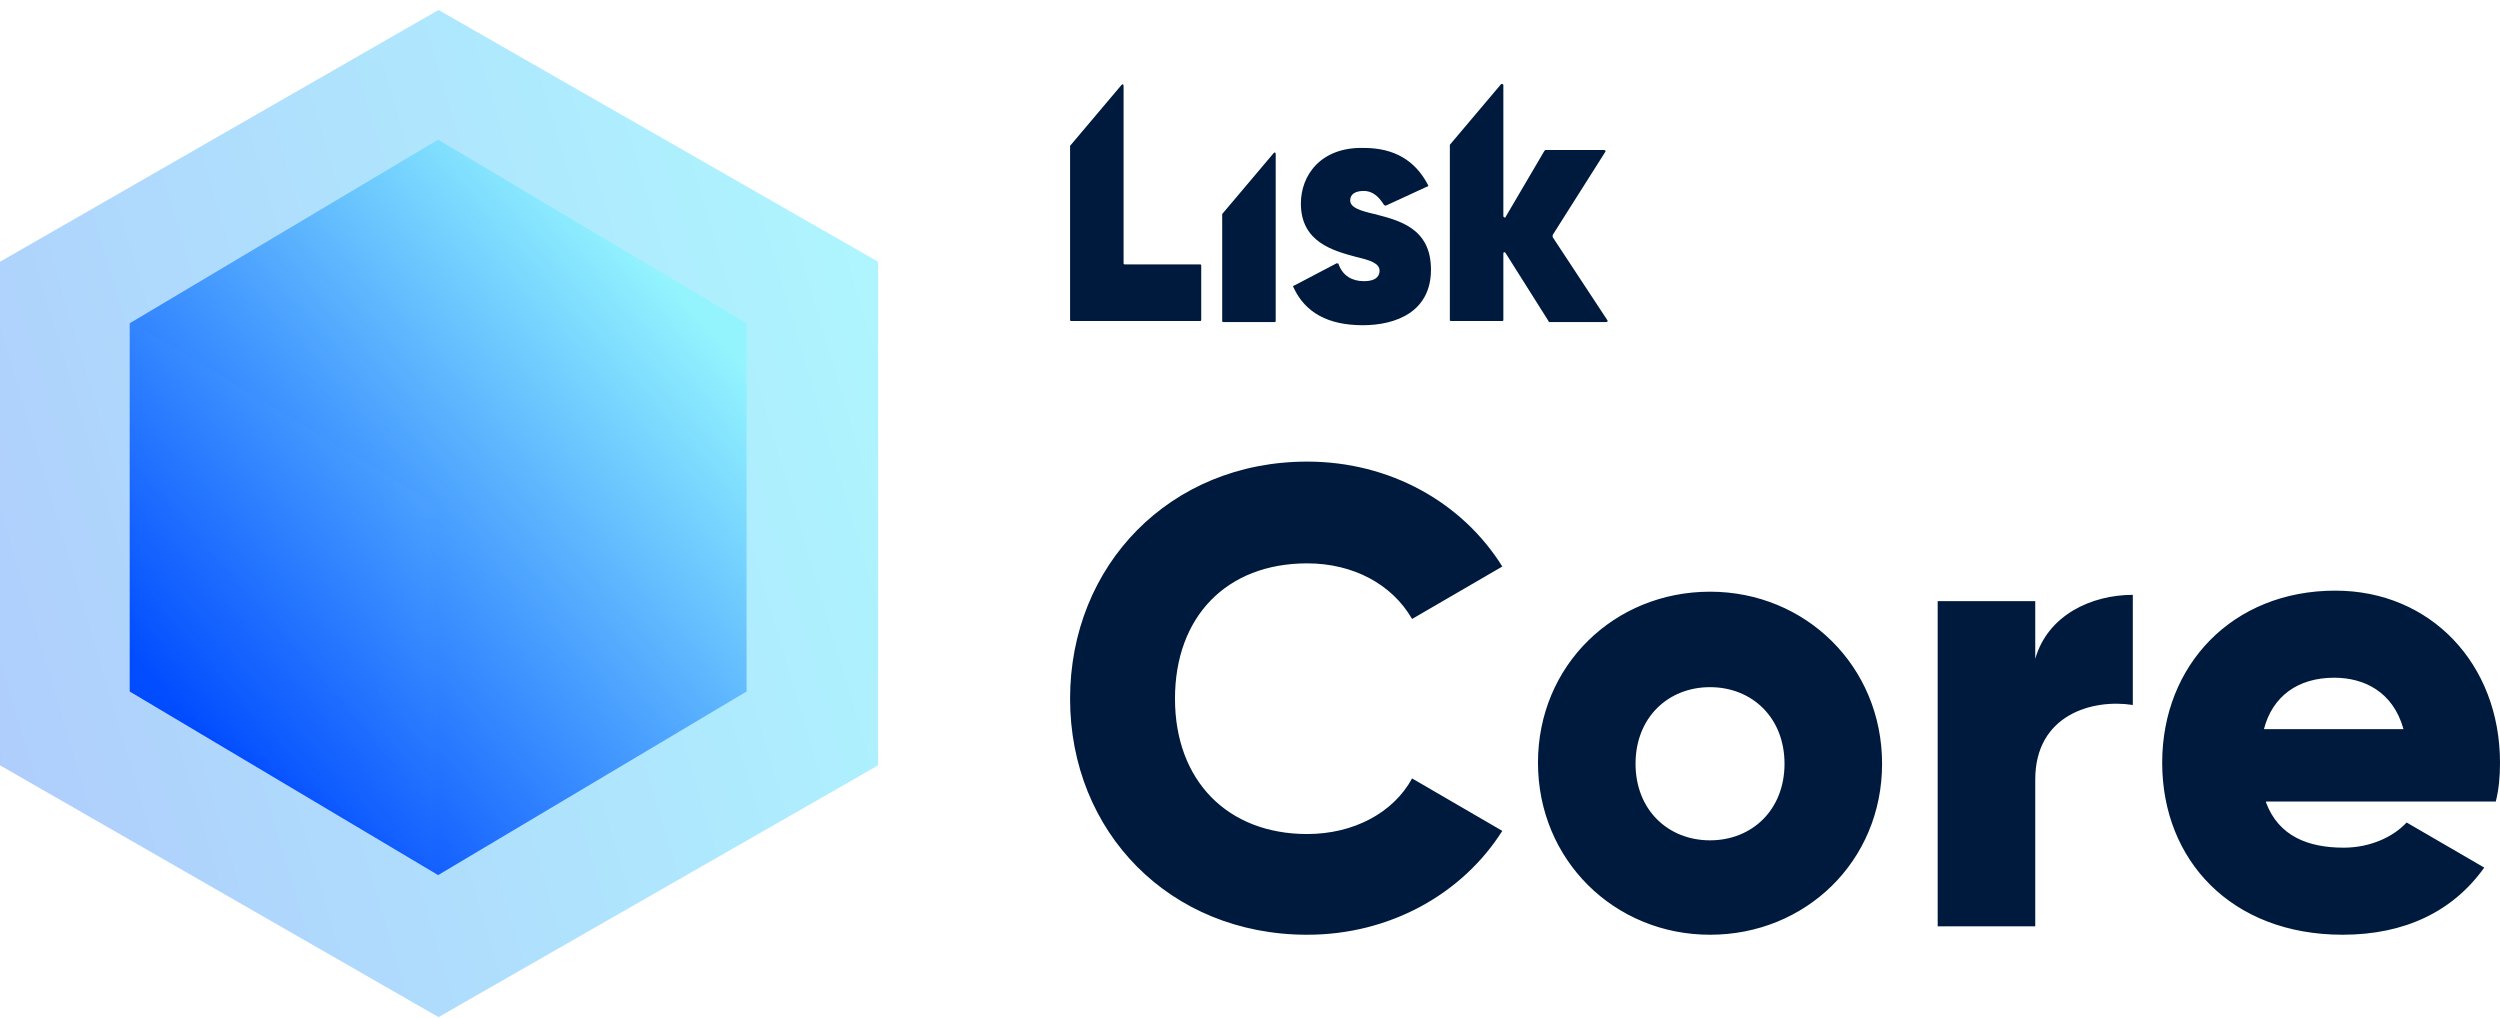 <?xml version="1.0" encoding="utf-8"?>
<!-- Generator: Adobe Illustrator 23.0.4, SVG Export Plug-In . SVG Version: 6.00 Build 0)  -->
<svg version="1.1" id="レイヤー_1" xmlns="http://www.w3.org/2000/svg" xmlns:xlink="http://www.w3.org/1999/xlink" x="0px"
	 y="0px" viewBox="0 0 238.3 97" style="enable-background:new 0 0 238.3 97;" xml:space="preserve">
<style type="text/css">
	.st0{opacity:0.355;}
	.st1{fill-rule:evenodd;clip-rule:evenodd;fill:url(#SVGID_1_);fill-opacity:0.9;}
	.st2{fill-rule:evenodd;clip-rule:evenodd;fill:url(#SVGID_2_);}
	.st3{filter:url(#Adobe_OpacityMaskFilter);}
	.st4{fill-rule:evenodd;clip-rule:evenodd;fill:#FFFFFF;}
	.st5{mask:url(#mask-6_1_);fill:none;}
	.st6{filter:url(#Adobe_OpacityMaskFilter_1_);}
	.st7{opacity:0.123;mask:url(#mask-6_2_);fill-rule:evenodd;clip-rule:evenodd;fill:url(#Fill-10_1_);enable-background:new    ;}
	.st8{fill-rule:evenodd;clip-rule:evenodd;fill:#001A3E;}
</style>
<title>core-visual</title>
<desc>Created with Sketch.</desc>
<g id="core-visual">
	<g id="Group">
		<g id="core" transform="translate(0, 0.951)">
			<g id="Page-1-Copy-7" class="st0">
				<g id="Clip-2">
					
						<linearGradient id="SVGID_1_" gradientUnits="userSpaceOnUse" x1="-56.352" y1="464.382" x2="-55.204" y2="464.776" gradientTransform="matrix(83.686 0 0 -96.021 4713.118 44656.121)">
						<stop  offset="0" style="stop-color:#0462F5"/>
						<stop  offset="1" style="stop-color:#00ECFF"/>
					</linearGradient>
					<polygon class="st1" points="0,24 0,72 41.8,96 83.7,72 83.7,24 41.8,0 					"/>
				</g>
			</g>
			<g id="Page-1-Copy-8" transform="translate(12.363, 12.363)">
				<g>
					
						<linearGradient id="SVGID_2_" gradientUnits="userSpaceOnUse" x1="-68.231" y1="450.417" x2="-67.565" y2="451.116" gradientTransform="matrix(58.816 0 0 -70.116 4022.635 31641.172)">
						<stop  offset="0" style="stop-color:#004AFF"/>
						<stop  offset="1" style="stop-color:#93F4FE"/>
					</linearGradient>
					<polygon class="st2" points="0,17.5 0,52.6 29.4,70.1 58.8,52.6 58.8,17.5 29.4,0 					"/>
				</g>
				<defs>
					<filter id="Adobe_OpacityMaskFilter" filterUnits="userSpaceOnUse" x="29.4" y="17.6" width="29.4" height="52.5">
						<feColorMatrix  type="matrix" values="1 0 0 0 0  0 1 0 0 0  0 0 1 0 0  0 0 0 1 0"/>
					</filter>
				</defs>
				<mask maskUnits="userSpaceOnUse" x="29.4" y="17.6" width="29.4" height="52.5" id="mask-6_1_">
					<g class="st3">
						<polygon id="path-5_1_" class="st4" points="0,17.5 0,52.6 29.4,70.1 58.8,52.6 58.8,17.5 29.4,0 						"/>
					</g>
				</mask>
				<polygon id="Fill-7" class="st5" points="29.4,35.2 29.4,70.1 58.8,52.5 58.8,17.6 				"/>
				<defs>
					<filter id="Adobe_OpacityMaskFilter_1_" filterUnits="userSpaceOnUse" x="0" y="17.3" width="29.4" height="52.5">
						<feColorMatrix  type="matrix" values="1 0 0 0 0  0 1 0 0 0  0 0 1 0 0  0 0 0 1 0"/>
					</filter>
				</defs>
				<mask maskUnits="userSpaceOnUse" x="0" y="17.3" width="29.4" height="52.5" id="mask-6_2_">
					<g class="st6">
						<polygon id="path-5_2_" class="st4" points="0,17.5 0,52.6 29.4,70.1 58.8,52.6 58.8,17.5 29.4,0 						"/>
					</g>
				</mask>
				
					<linearGradient id="Fill-10_1_" gradientUnits="userSpaceOnUse" x1="-65.548" y1="448.913" x2="-66.848" y2="448.988" gradientTransform="matrix(29.408 0 0 -52.518 1982.817 23623.816)">
					<stop  offset="0" style="stop-color:#FFFFFF"/>
					<stop  offset="1" style="stop-color:#93F4FE"/>
				</linearGradient>
				<polygon id="Fill-10" class="st7" points="29.4,34.9 29.3,69.8 0,52.3 0,17.3 				"/>
			</g>
		</g>
	</g>
	<g id="Group-11" transform="translate(102, 8)">
		<path id="Combined-Shape-Copy-23" class="st8" d="M5.1,17.1c0,0.1,0.1,0.1,0.1,0.1h7.2c0.1,0,0.1,0.1,0.1,0.1v5.2
			c0,0.1-0.1,0.1-0.1,0.1H5.1h-5c-0.1,0-0.1-0.1-0.1-0.1V6c0,0,0-0.1,0-0.1l4.9-5.8C5,0,5.1,0,5.1,0.2V17.1z M19.6,22.6
			c0,0.1-0.1,0.1-0.1,0.1h-4.9c-0.1,0-0.1-0.1-0.1-0.1V12.5c0,0,0-0.1,0-0.1l4.9-5.8c0.1-0.1,0.2-0.1,0.2,0.1V22.6z M46,14.6
			l5.2,7.9c0.1,0.1,0,0.2-0.1,0.2h-5.4c0,0-0.1,0-0.1-0.1l-4.1-6.5c-0.1-0.1-0.2-0.1-0.2,0.1v1v5.3c0,0.1-0.1,0.1-0.1,0.1h-4.9
			c-0.1,0-0.1-0.1-0.1-0.1V5.9c0,0,0-0.1,0-0.1l4.9-5.8C41.1,0,41.3,0,41.3,0.1v12.5c0,0.1,0.2,0.2,0.2,0.1l3.7-6.3
			c0,0,0.1-0.1,0.1-0.1h5.6c0.1,0,0.2,0.1,0.1,0.2l-5,7.9C46,14.5,46,14.6,46,14.6z M27.9,23c-3.3,0-5.5-1.2-6.6-3.6
			c-0.1-0.1,0-0.2,0.1-0.2l4-2.1c0.1,0,0.2,0,0.2,0.1c0.4,1.1,1.3,1.6,2.4,1.6c1.3,0,1.5-0.6,1.5-1c0-0.7-0.9-1-2.2-1.3
			c-2.2-0.6-5.3-1.4-5.3-5.1c0-2.7,1.9-5.4,6-5.3c2.9,0,4.9,1.2,6.1,3.5c0.1,0.1,0,0.2-0.1,0.2l-3.9,1.8c-0.1,0-0.1,0-0.2-0.1
			c-0.5-0.8-1.1-1.3-1.9-1.3c-0.8,0-1.3,0.3-1.3,0.9c0,0.7,1,1,2.3,1.3c2.3,0.6,5.4,1.3,5.4,5.3S31.1,23,27.9,23z"/>
		<path id="Core" class="st8" d="M22.6,81.1C9.5,81.1,0,71.3,0,58.6S9.5,36,22.6,36c7.9,0,14.8,3.9,18.6,10l-8.6,5
			c-1.9-3.3-5.6-5.3-10-5.3c-7.7,0-12.6,5.1-12.6,12.9s5,12.9,12.6,12.9c4.4,0,8.2-2,10-5.3l8.6,5C37.4,77.2,30.5,81.1,22.6,81.1z
			 M61,81.1c-9.1,0-16.4-7.1-16.4-16.4S51.9,48.4,61,48.4s16.4,7.1,16.4,16.4S70.1,81.1,61,81.1z M61,72.1c4,0,7.1-2.9,7.1-7.3
			S65,57.5,61,57.5s-7.1,2.9-7.1,7.3S57,72.1,61,72.1z M92,54.8c1.2-4.2,5.4-6.1,9.3-6.1v10.5c-3.8-0.6-9.3,0.9-9.3,7.1v14h-9.3v-31
			H92V54.8z M114,68.5c1.2,3.2,4,4.3,7.4,4.3c2.5,0,4.7-1,6-2.4l7.4,4.3c-3,4.2-7.6,6.4-13.5,6.4c-10.6,0-17.2-7.1-17.2-16.4
			s6.7-16.4,16.5-16.4c9.1,0,15.7,7,15.7,16.4c0,1.3-0.1,2.5-0.4,3.7H114z M113.8,61.5h13.3c-1-3.6-3.8-4.9-6.6-4.9
			C117,56.6,114.6,58.4,113.8,61.5z"/>
	</g>
</g>
</svg>
